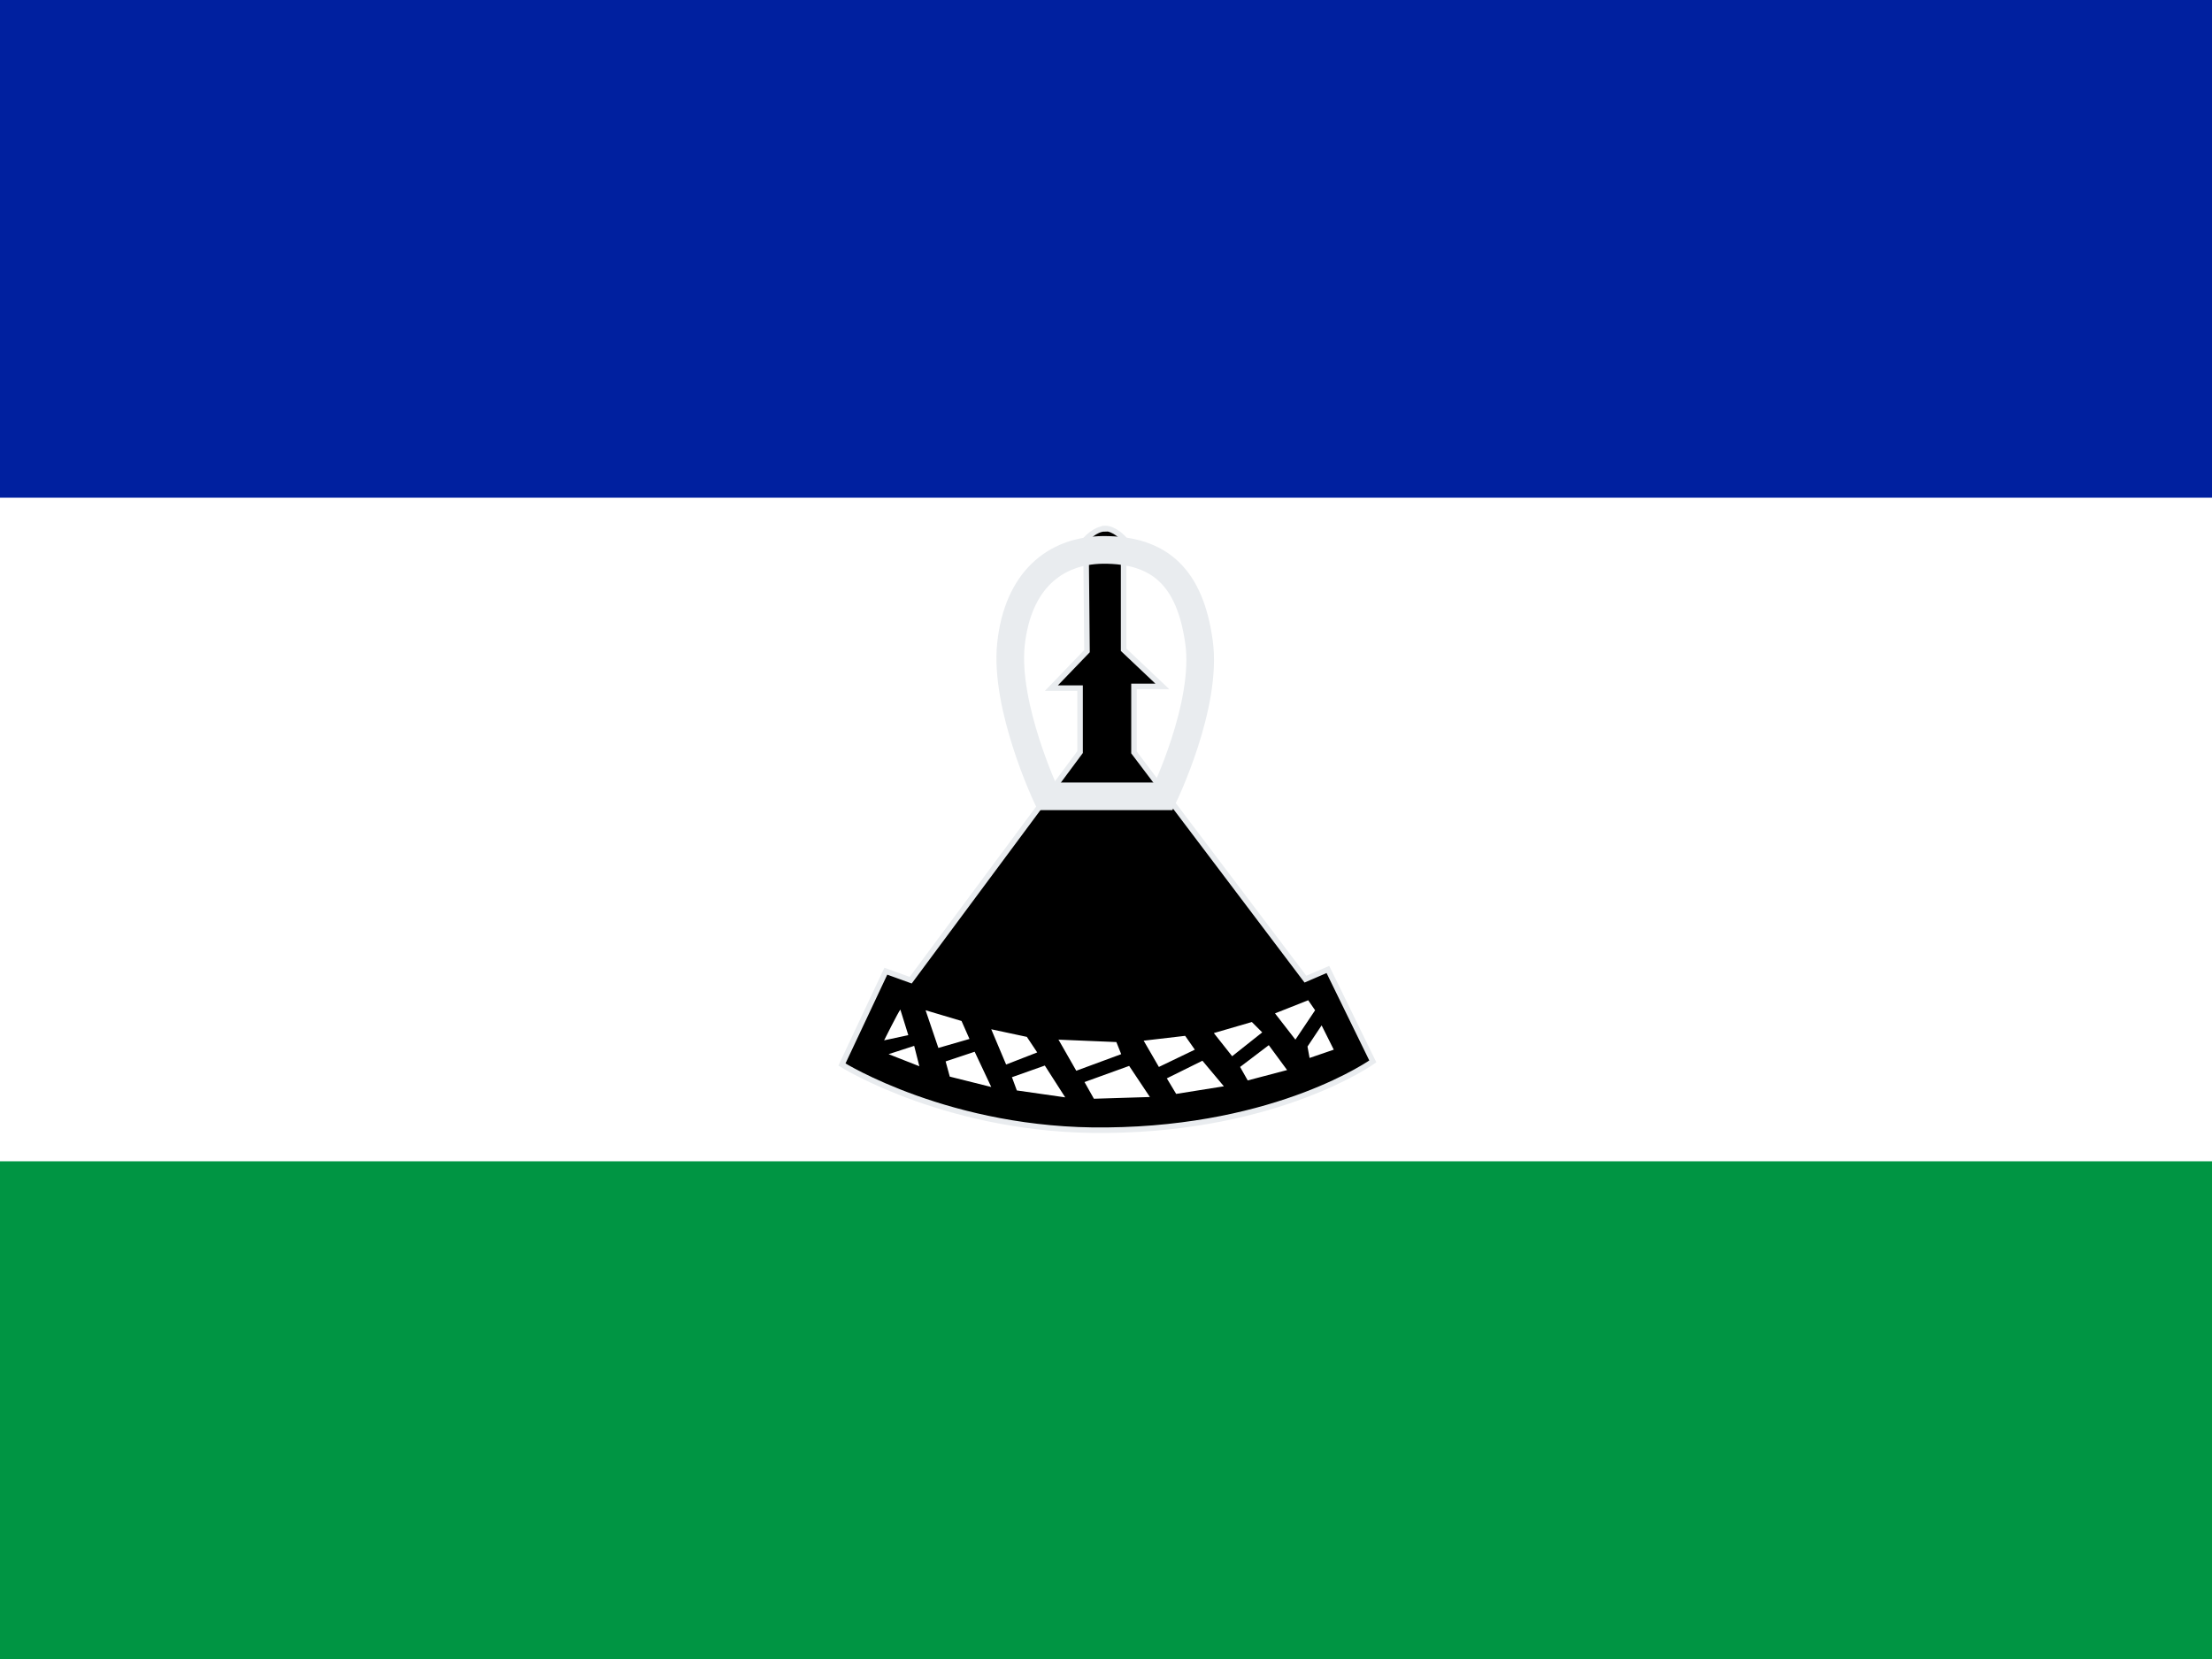 <svg xmlns="http://www.w3.org/2000/svg" id="flag-icon-css-ls" viewBox="0 0 640 480">
  <path fill="#fff" d="M0 0h640v480H0z"/>
  <path fill="#009543" d="M0 336h640v144H0z"/>
  <path fill="#00209f" d="M0 0h640v144H0z"/>
  <path stroke="#e9ecef" stroke-width="1.6" d="M319.6 153c-2.7 0-5.4 3-5.4 3l.3 32.4-10.3 10.7h8.3v18.5l-49 66-7.2-2.6-12.7 27s31.3 19.6 76.7 19c49.8-.5 76.9-19.9 76.9-19.9l-13-26.6-6.5 2.8-49.6-65.6v-19.1h8.2L325.1 188v-32.2s-2.7-3-5.5-2.9z"/>
  <path fill="none" stroke="#e9ecef" stroke-width="8" d="M336.7 230.4h-33.9s-12.2-25.9-10.3-44c2-18.4 12.6-27.1 26.6-27.3 16.6-.1 25.2 8.1 27.8 26.6 2.6 18.3-10.2 44.7-10.2 44.7z"/>
  <path fill="#fff" d="M260.5 292.1c-.6.7-4.7 8.9-4.7 8.9l7-1.5-2.3-7.4zm4 10.5l-7.4 2.4 8.9 3.5-1.5-5.9zm3.3-10.3l3.7 10.9 9-2.6-2.3-5.2-10.4-3.1zm5.8 14.8l1.2 4.4 12 3-4.8-10.2-8.4 2.8zm13.2-9.3l4.3 10.2 9-3.5-3-4.5-10.3-2.2zm6 13.9l1.4 3.8 14 2-5.9-9.2-9.6 3.4zm13.4-11l5.2 9.1 13-4.8-1.4-3.5-16.8-.7zm7.6 12.4l2.7 4.8 16.2-.5-6-9-13 4.7zm17.1-12l4.4 7.6 10.4-5-2.8-4-12 1.4zm17 5.8l-10.3 5.1 2.7 4.5 13.8-2.2-6.2-7.4zm3.3-8l5.3 6.7 8.7-6.9-3-3-11 3.2zm15.9 3.5l-8.3 6.3 2.2 3.9 11.4-3-5.3-7.2zm11.4-13l2 2.9-5.7 8.5-5.9-7.6 9.6-3.8zm3.9 7.3l3.5 7-7 2.4-.6-3.3 4-6z"/>
</svg>
